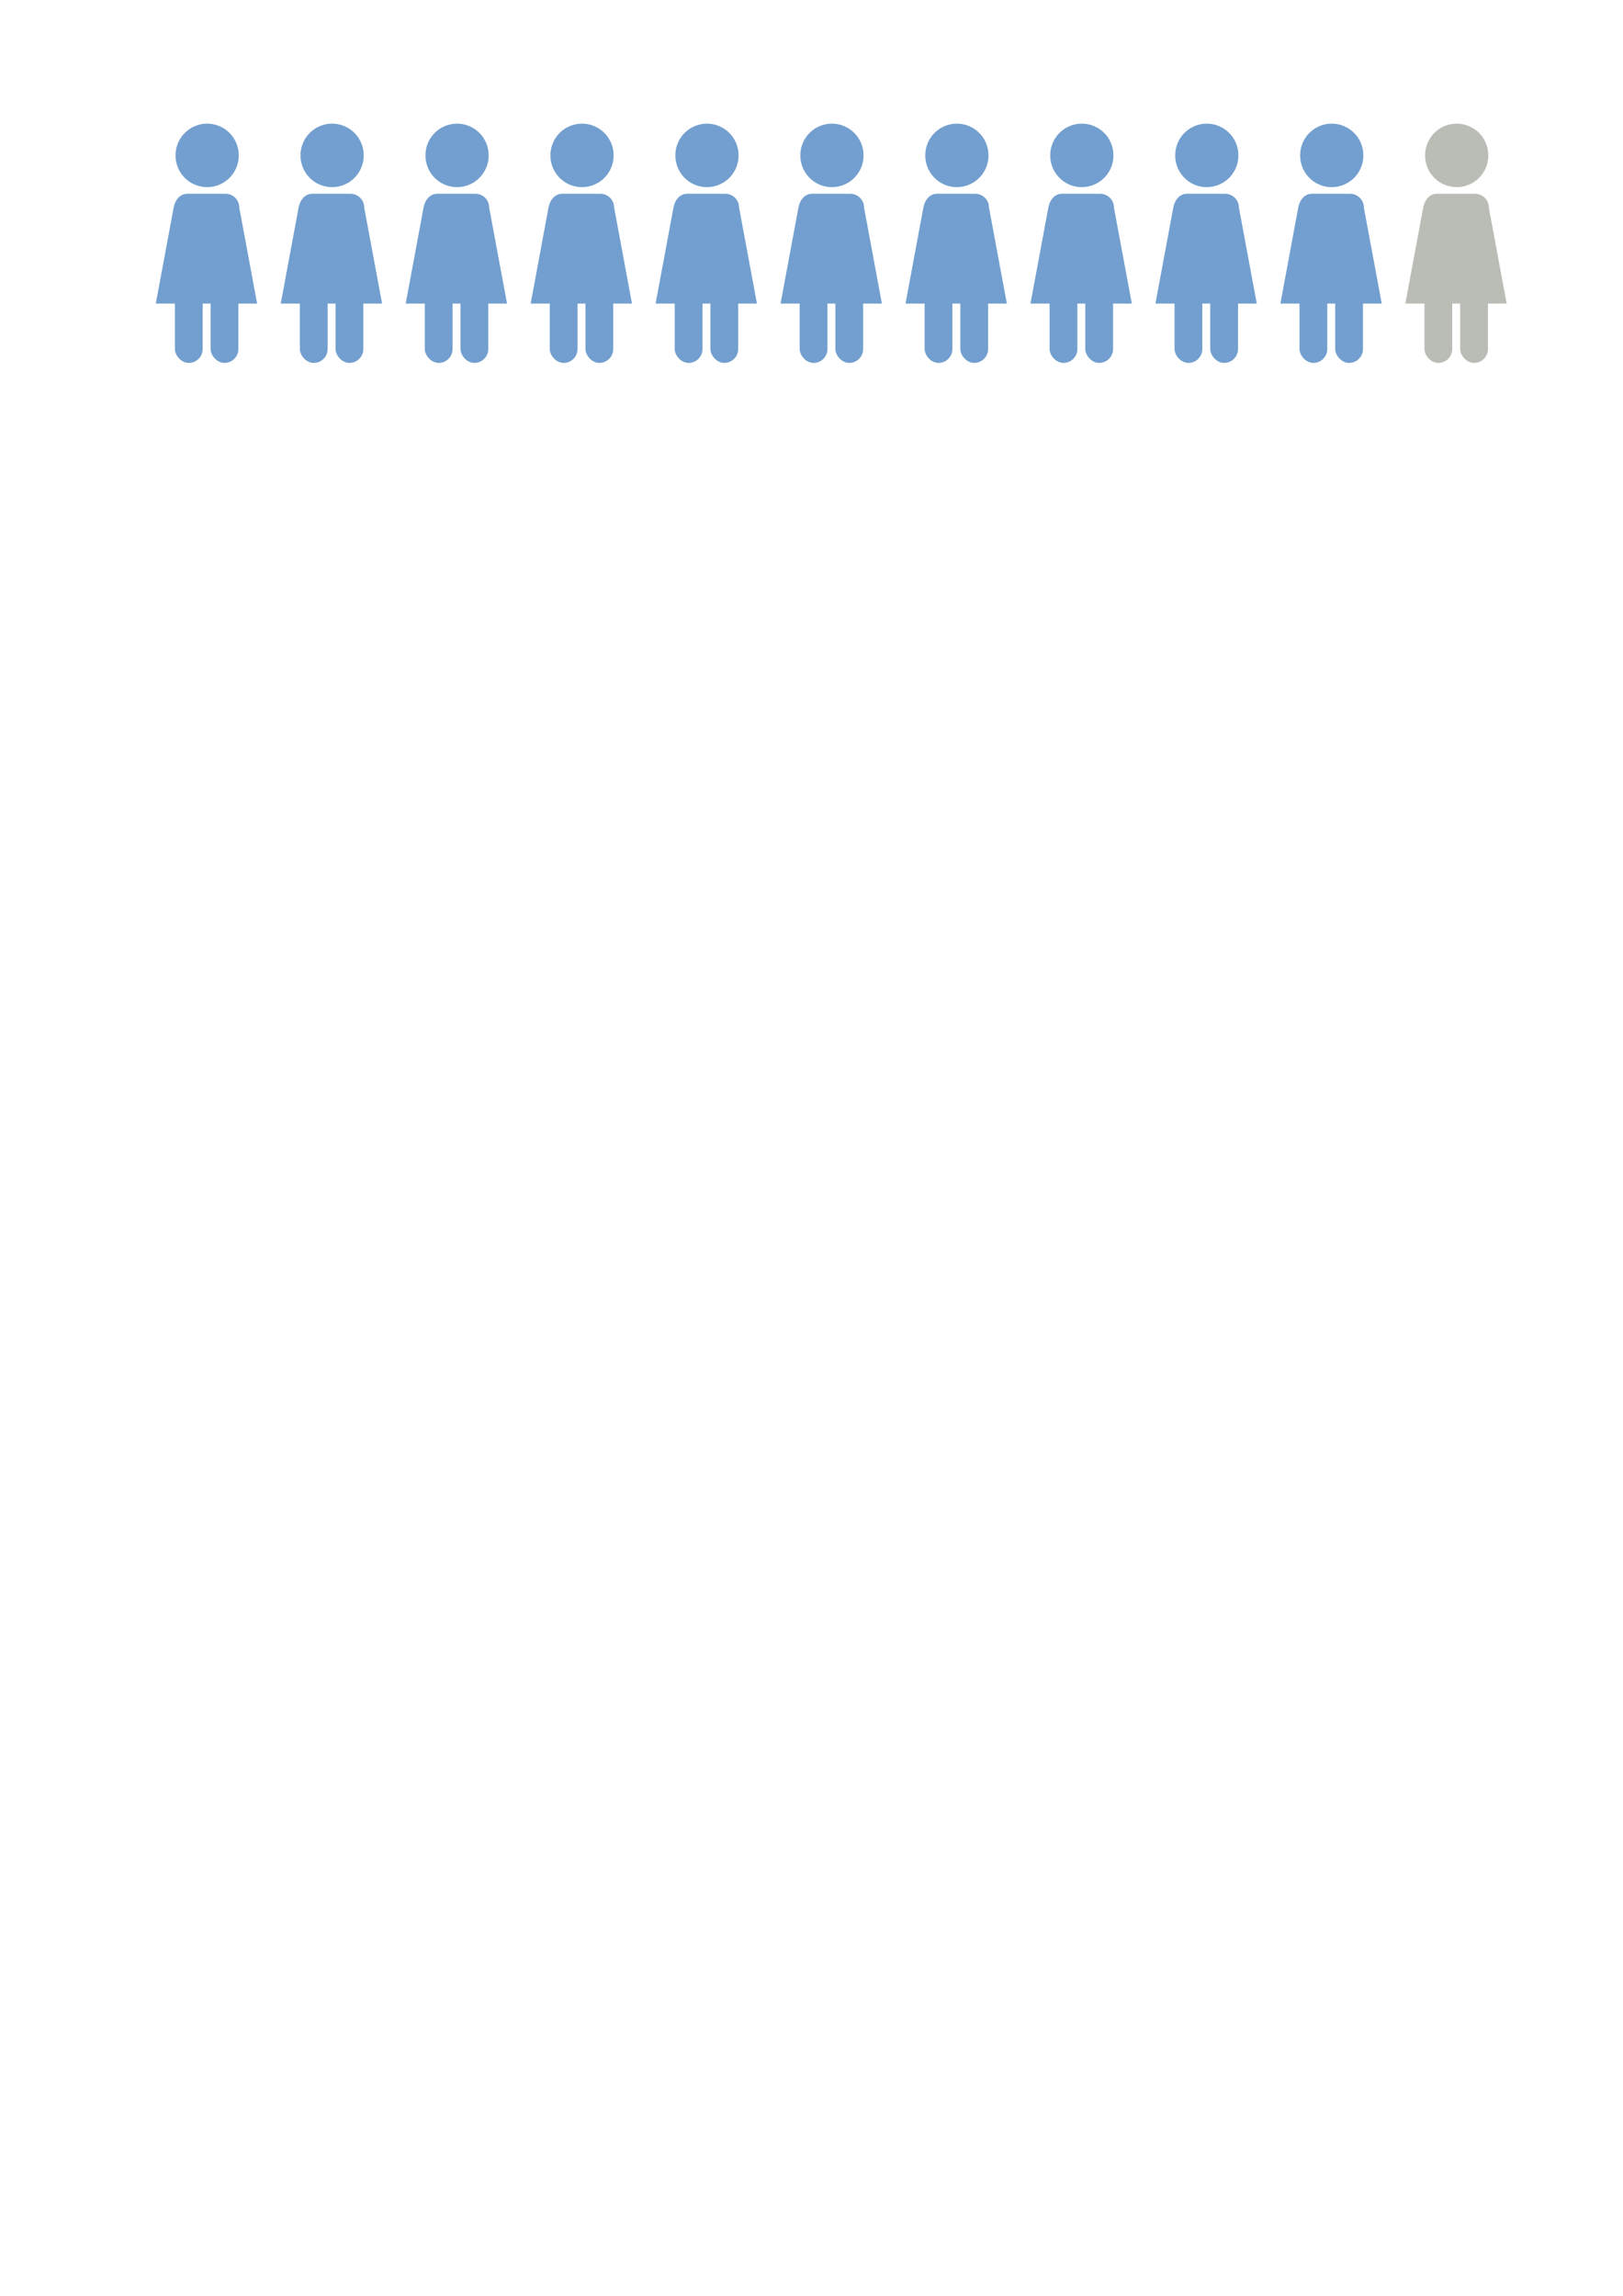 <?xml version="1.0" encoding="UTF-8" standalone="no"?>
<!-- Created with Inkscape (http://www.inkscape.org/) -->

<svg
   xmlns:dc="http://purl.org/dc/elements/1.1/"
   xmlns:cc="http://creativecommons.org/ns#"
   xmlns:rdf="http://www.w3.org/1999/02/22-rdf-syntax-ns#"
   xmlns:svg="http://www.w3.org/2000/svg"
   xmlns="http://www.w3.org/2000/svg"
   xmlns:sodipodi="http://sodipodi.sourceforge.net/DTD/sodipodi-0.dtd"
   xmlns:inkscape="http://www.inkscape.org/namespaces/inkscape"
   width="744.094"
   height="1052.362"
   id="svg2"
   version="1.1"
   inkscape:version="0.48.4 r9939"
   sodipodi:docname="New document 1">
  <defs
     id="defs4" />
  <sodipodi:namedview
     id="base"
     pagecolor="#ffffff"
     bordercolor="#666666"
     borderopacity="1.0"
     inkscape:pageopacity="0.0"
     inkscape:pageshadow="2"
     inkscape:zoom="0.70710678"
     inkscape:cx="601.24214"
     inkscape:cy="560.78622"
     inkscape:document-units="px"
     inkscape:current-layer="layer1"
     showgrid="false"
     inkscape:snap-nodes="false"
     inkscape:snap-bbox="true"
     inkscape:window-width="1600"
     inkscape:window-height="841"
     inkscape:window-x="0"
     inkscape:window-y="27"
     inkscape:window-maximized="1"
     inkscape:snap-global="false"
     showborder="true"
     inkscape:showpageshadow="false">
    <inkscape:grid
       type="xygrid"
       id="grid6061"
       empspacing="5"
       visible="true"
       enabled="true"
       snapvisiblegridlinesonly="true" />
  </sodipodi:namedview>
  <g
     inkscape:label="Layer 1"
     inkscape:groupmode="layer"
     id="layer1">
    <path
       sodipodi:type="arc"
       style="fill:#729fcf;fill-opacity:1;stroke:none"
       id="path7154"
       sodipodi:cx="112.42998"
       sodipodi:cy="484.55545"
       sodipodi:rx="44.547726"
       sodipodi:ry="44.547726"
       d="m 156.978,484.555 a 44.548,44.548 0 1 1 -89.095,0 44.548,44.548 0 1 1 89.095,0 z"
       transform="matrix(0.325,0,0,0.325,58.431,-86.246)" />
    <rect
       style="fill:#729fcf;fill-opacity:1;stroke:none"
       id="rect7156"
       width="12.731"
       height="38.194"
       x="80.187"
       y="128.163"
       rx="6.366"
       ry="6.366" />
    <rect
       style="fill:#729fcf;fill-opacity:1;stroke:none"
       id="rect7156-3"
       width="12.731"
       height="38.194"
       x="96.555"
       y="128.163"
       rx="6.366"
       ry="6.366" />
    <path
       style="fill:#729fcf;fill-opacity:1;stroke:none"
       d="m 85.974,88.812 17.361,0 c 3.527,0 6.366,2.839 6.366,6.366 l 8.184,43.981 -46.46,0 8.184,-43.981 c 0.645,-3.467 2.839,-6.366 6.366,-6.366 z"
       id="rect7176"
       inkscape:connector-curvature="0"
       sodipodi:nodetypes="sssccss" />
    <path
       sodipodi:type="arc"
       style="fill:#729fcf;fill-opacity:1;stroke:none"
       id="path7154-5"
       sodipodi:cx="112.42998"
       sodipodi:cy="484.55545"
       sodipodi:rx="44.547726"
       sodipodi:ry="44.547726"
       d="m 156.978,484.555 a 44.548,44.548 0 1 1 -89.095,0 44.548,44.548 0 1 1 89.095,0 z"
       transform="matrix(0.325,0,0,0.325,115.719,-86.246)" />
    <rect
       style="fill:#729fcf;fill-opacity:1;stroke:none"
       id="rect7156-7"
       width="12.731"
       height="38.194"
       x="137.475"
       y="128.163"
       rx="6.366"
       ry="6.366" />
    <rect
       style="fill:#729fcf;fill-opacity:1;stroke:none"
       id="rect7156-3-8"
       width="12.731"
       height="38.194"
       x="153.843"
       y="128.163"
       rx="6.366"
       ry="6.366" />
    <path
       style="fill:#729fcf;fill-opacity:1;stroke:none"
       d="m 143.262,88.812 17.361,0 c 3.527,0 6.366,2.839 6.366,6.366 l 8.184,43.981 -46.46,0 8.184,-43.981 c 0.645,-3.467 2.839,-6.366 6.366,-6.366 z"
       id="rect7176-7"
       inkscape:connector-curvature="0"
       sodipodi:nodetypes="sssccss" />
    <path
       sodipodi:type="arc"
       style="fill:#729fcf;fill-opacity:1;stroke:none"
       id="path7154-5-6"
       sodipodi:cx="112.42998"
       sodipodi:cy="484.55545"
       sodipodi:rx="44.547726"
       sodipodi:ry="44.547726"
       d="m 156.978,484.555 a 44.548,44.548 0 1 1 -89.095,0 44.548,44.548 0 1 1 89.095,0 z"
       transform="matrix(0.325,0,0,0.325,173.007,-86.246)" />
    <rect
       style="fill:#729fcf;fill-opacity:1;stroke:none"
       id="rect7156-7-2"
       width="12.731"
       height="38.194"
       x="194.763"
       y="128.163"
       rx="6.366"
       ry="6.366" />
    <rect
       style="fill:#729fcf;fill-opacity:1;stroke:none"
       id="rect7156-3-8-8"
       width="12.731"
       height="38.194"
       x="211.131"
       y="128.163"
       rx="6.366"
       ry="6.366" />
    <path
       style="fill:#729fcf;fill-opacity:1;stroke:none"
       d="m 200.55,88.812 17.361,0 c 3.527,0 6.366,2.839 6.366,6.366 l 8.184,43.981 -46.46,0 8.184,-43.981 c 0.645,-3.467 2.839,-6.366 6.366,-6.366 z"
       id="rect7176-7-5"
       inkscape:connector-curvature="0"
       sodipodi:nodetypes="sssccss" />
    <path
       sodipodi:type="arc"
       style="fill:#729fcf;fill-opacity:1;stroke:none"
       id="path7154-5-6-6"
       sodipodi:cx="112.42998"
       sodipodi:cy="484.55545"
       sodipodi:rx="44.547726"
       sodipodi:ry="44.547726"
       d="m 156.978,484.555 a 44.548,44.548 0 1 1 -89.095,0 44.548,44.548 0 1 1 89.095,0 z"
       transform="matrix(0.325,0,0,0.325,230.295,-86.246)" />
    <rect
       style="fill:#729fcf;fill-opacity:1;stroke:none"
       id="rect7156-7-2-5"
       width="12.731"
       height="38.194"
       x="252.051"
       y="128.163"
       rx="6.366"
       ry="6.366" />
    <rect
       style="fill:#729fcf;fill-opacity:1;stroke:none"
       id="rect7156-3-8-8-5"
       width="12.731"
       height="38.194"
       x="268.419"
       y="128.163"
       rx="6.366"
       ry="6.366" />
    <path
       style="fill:#729fcf;fill-opacity:1;stroke:none"
       d="m 257.838,88.812 17.361,0 c 3.527,0 6.366,2.839 6.366,6.366 l 8.184,43.981 -46.46,0 8.184,-43.981 c 0.645,-3.467 2.839,-6.366 6.366,-6.366 z"
       id="rect7176-7-5-9"
       inkscape:connector-curvature="0"
       sodipodi:nodetypes="sssccss" />
    <path
       sodipodi:type="arc"
       style="fill:#729fcf;fill-opacity:1;stroke:none"
       id="path7154-5-6-6-7"
       sodipodi:cx="112.42998"
       sodipodi:cy="484.55545"
       sodipodi:rx="44.547726"
       sodipodi:ry="44.547726"
       d="m 156.978,484.555 a 44.548,44.548 0 1 1 -89.095,0 44.548,44.548 0 1 1 89.095,0 z"
       transform="matrix(0.325,0,0,0.325,287.583,-86.246)" />
    <rect
       style="fill:#729fcf;fill-opacity:1;stroke:none"
       id="rect7156-7-2-5-8"
       width="12.731"
       height="38.194"
       x="309.339"
       y="128.163"
       rx="6.366"
       ry="6.366" />
    <rect
       style="fill:#729fcf;fill-opacity:1;stroke:none"
       id="rect7156-3-8-8-5-6"
       width="12.731"
       height="38.194"
       x="325.707"
       y="128.163"
       rx="6.366"
       ry="6.366" />
    <path
       style="fill:#729fcf;fill-opacity:1;stroke:none"
       d="m 315.126,88.812 17.361,0 c 3.527,0 6.366,2.839 6.366,6.366 l 8.184,43.981 -46.46,0 8.184,-43.981 c 0.645,-3.467 2.839,-6.366 6.366,-6.366 z"
       id="rect7176-7-5-9-1"
       inkscape:connector-curvature="0"
       sodipodi:nodetypes="sssccss" />
    <path
       sodipodi:type="arc"
       style="fill:#729fcf;fill-opacity:1;stroke:none"
       id="path7154-5-6-6-7-5"
       sodipodi:cx="112.42998"
       sodipodi:cy="484.55545"
       sodipodi:rx="44.547726"
       sodipodi:ry="44.547726"
       d="m 156.978,484.555 a 44.548,44.548 0 1 1 -89.095,0 44.548,44.548 0 1 1 89.095,0 z"
       transform="matrix(0.325,0,0,0.325,344.871,-86.246)" />
    <rect
       style="fill:#729fcf;fill-opacity:1;stroke:none"
       id="rect7156-7-2-5-8-2"
       width="12.731"
       height="38.194"
       x="366.627"
       y="128.163"
       rx="6.366"
       ry="6.366" />
    <rect
       style="fill:#729fcf;fill-opacity:1;stroke:none"
       id="rect7156-3-8-8-5-6-2"
       width="12.731"
       height="38.194"
       x="382.995"
       y="128.163"
       rx="6.366"
       ry="6.366" />
    <path
       style="fill:#729fcf;fill-opacity:1;stroke:none"
       d="m 372.414,88.812 17.361,0 c 3.527,0 6.366,2.839 6.366,6.366 l 8.184,43.981 -46.46,0 8.184,-43.981 c 0.645,-3.467 2.839,-6.366 6.366,-6.366 z"
       id="rect7176-7-5-9-1-0"
       inkscape:connector-curvature="0"
       sodipodi:nodetypes="sssccss" />
    <path
       sodipodi:type="arc"
       style="fill:#729fcf;fill-opacity:1;stroke:none"
       id="path7154-5-6-6-7-5-9"
       sodipodi:cx="112.42998"
       sodipodi:cy="484.55545"
       sodipodi:rx="44.547726"
       sodipodi:ry="44.547726"
       d="m 156.978,484.555 a 44.548,44.548 0 1 1 -89.095,0 44.548,44.548 0 1 1 89.095,0 z"
       transform="matrix(0.325,0,0,0.325,402.159,-86.246)" />
    <rect
       style="fill:#729fcf;fill-opacity:1;stroke:none"
       id="rect7156-7-2-5-8-2-7"
       width="12.731"
       height="38.194"
       x="423.915"
       y="128.163"
       rx="6.366"
       ry="6.366" />
    <rect
       style="fill:#729fcf;fill-opacity:1;stroke:none"
       id="rect7156-3-8-8-5-6-2-7"
       width="12.731"
       height="38.194"
       x="440.283"
       y="128.163"
       rx="6.366"
       ry="6.366" />
    <path
       style="fill:#729fcf;fill-opacity:1;stroke:none"
       d="m 429.702,88.812 17.361,0 c 3.527,0 6.366,2.839 6.366,6.366 l 8.184,43.981 -46.46,0 8.184,-43.981 c 0.645,-3.467 2.839,-6.366 6.366,-6.366 z"
       id="rect7176-7-5-9-1-0-7"
       inkscape:connector-curvature="0"
       sodipodi:nodetypes="sssccss" />
    <path
       sodipodi:type="arc"
       style="fill:#729fcf;fill-opacity:1;stroke:none"
       id="path7154-5-6-6-7-5-9-9"
       sodipodi:cx="112.42998"
       sodipodi:cy="484.55545"
       sodipodi:rx="44.547726"
       sodipodi:ry="44.547726"
       d="m 156.978,484.555 a 44.548,44.548 0 1 1 -89.095,0 44.548,44.548 0 1 1 89.095,0 z"
       transform="matrix(0.325,0,0,0.325,459.447,-86.246)" />
    <rect
       style="fill:#729fcf;fill-opacity:1;stroke:none"
       id="rect7156-7-2-5-8-2-7-7"
       width="12.731"
       height="38.194"
       x="481.204"
       y="128.163"
       rx="6.366"
       ry="6.366" />
    <rect
       style="fill:#729fcf;fill-opacity:1;stroke:none"
       id="rect7156-3-8-8-5-6-2-7-3"
       width="12.731"
       height="38.194"
       x="497.572"
       y="128.163"
       rx="6.366"
       ry="6.366" />
    <path
       style="fill:#729fcf;fill-opacity:1;stroke:none"
       d="m 486.991,88.812 17.361,0 c 3.527,0 6.366,2.839 6.366,6.366 l 8.184,43.981 -46.46,0 8.184,-43.981 c 0.645,-3.467 2.839,-6.366 6.366,-6.366 z"
       id="rect7176-7-5-9-1-0-7-4"
       inkscape:connector-curvature="0"
       sodipodi:nodetypes="sssccss" />
    <path
       sodipodi:type="arc"
       style="fill:#729fcf;fill-opacity:1;stroke:none"
       id="path7154-5-6-6-7-5-9-9-5"
       sodipodi:cx="112.42998"
       sodipodi:cy="484.55545"
       sodipodi:rx="44.547726"
       sodipodi:ry="44.547726"
       d="m 156.978,484.555 a 44.548,44.548 0 1 1 -89.095,0 44.548,44.548 0 1 1 89.095,0 z"
       transform="matrix(0.325,0,0,0.325,516.735,-86.246)" />
    <rect
       style="fill:#729fcf;fill-opacity:1;stroke:none"
       id="rect7156-7-2-5-8-2-7-7-9"
       width="12.731"
       height="38.194"
       x="538.492"
       y="128.163"
       rx="6.366"
       ry="6.366" />
    <rect
       style="fill:#729fcf;fill-opacity:1;stroke:none"
       id="rect7156-3-8-8-5-6-2-7-3-9"
       width="12.731"
       height="38.194"
       x="554.86"
       y="128.163"
       rx="6.366"
       ry="6.366" />
    <path
       style="fill:#729fcf;fill-opacity:1;stroke:none"
       d="m 544.279,88.812 17.361,0 c 3.527,0 6.366,2.839 6.366,6.366 l 8.184,43.981 -46.46,0 8.184,-43.981 c 0.645,-3.467 2.839,-6.366 6.366,-6.366 z"
       id="rect7176-7-5-9-1-0-7-4-3"
       inkscape:connector-curvature="0"
       sodipodi:nodetypes="sssccss" />
    <path
       sodipodi:type="arc"
       style="fill:#729fcf;fill-opacity:1;stroke:none"
       id="path7154-5-6-6-7-5-9-9-5-6"
       sodipodi:cx="112.42998"
       sodipodi:cy="484.55545"
       sodipodi:rx="44.547726"
       sodipodi:ry="44.547726"
       d="m 156.978,484.555 a 44.548,44.548 0 1 1 -89.095,0 44.548,44.548 0 1 1 89.095,0 z"
       transform="matrix(0.325,0,0,0.325,574.023,-86.246)" />
    <rect
       style="fill:#729fcf;fill-opacity:1;stroke:none"
       id="rect7156-7-2-5-8-2-7-7-9-7"
       width="12.731"
       height="38.194"
       x="595.78"
       y="128.163"
       rx="6.366"
       ry="6.366" />
    <rect
       style="fill:#729fcf;fill-opacity:1;stroke:none"
       id="rect7156-3-8-8-5-6-2-7-3-9-0"
       width="12.731"
       height="38.194"
       x="612.148"
       y="128.163"
       rx="6.366"
       ry="6.366" />
    <path
       style="fill:#729fcf;fill-opacity:1;stroke:none"
       d="m 601.567,88.812 17.361,0 c 3.526,0 6.366,2.839 6.366,6.366 l 8.184,43.981 -46.46,0 8.184,-43.981 c 0.645,-3.467 2.839,-6.366 6.366,-6.366 z"
       id="rect7176-7-5-9-1-0-7-4-3-4"
       inkscape:connector-curvature="0"
       sodipodi:nodetypes="sssccss" />
    <path
       sodipodi:type="arc"
       style="fill:#babdb6;fill-opacity:1;stroke:none"
       id="path7154-5-6-6-7-5-9-9-5-6-1"
       sodipodi:cx="112.42998"
       sodipodi:cy="484.55545"
       sodipodi:rx="44.547726"
       sodipodi:ry="44.547726"
       d="m 156.978,484.555 a 44.548,44.548 0 1 1 -89.095,0 44.548,44.548 0 1 1 89.095,0 z"
       transform="matrix(0.325,0,0,0.325,631.311,-86.246)" />
    <rect
       style="fill:#babdb6;fill-opacity:1;stroke:none"
       id="rect7156-7-2-5-8-2-7-7-9-7-0"
       width="12.731"
       height="38.194"
       x="653.068"
       y="128.163"
       rx="6.366"
       ry="6.366" />
    <rect
       style="fill:#babdb6;fill-opacity:1;stroke:none"
       id="rect7156-3-8-8-5-6-2-7-3-9-0-1"
       width="12.731"
       height="38.194"
       x="669.436"
       y="128.163"
       rx="6.366"
       ry="6.366" />
    <path
       style="fill:#babdb6;fill-opacity:1;stroke:none"
       d="m 658.855,88.812 17.361,0 c 3.527,0 6.366,2.839 6.366,6.366 l 8.184,43.981 -46.46,0 8.184,-43.981 c 0.645,-3.467 2.839,-6.366 6.366,-6.366 z"
       id="rect7176-7-5-9-1-0-7-4-3-4-7"
       inkscape:connector-curvature="0"
       sodipodi:nodetypes="sssccss" />
  </g>
</svg>
